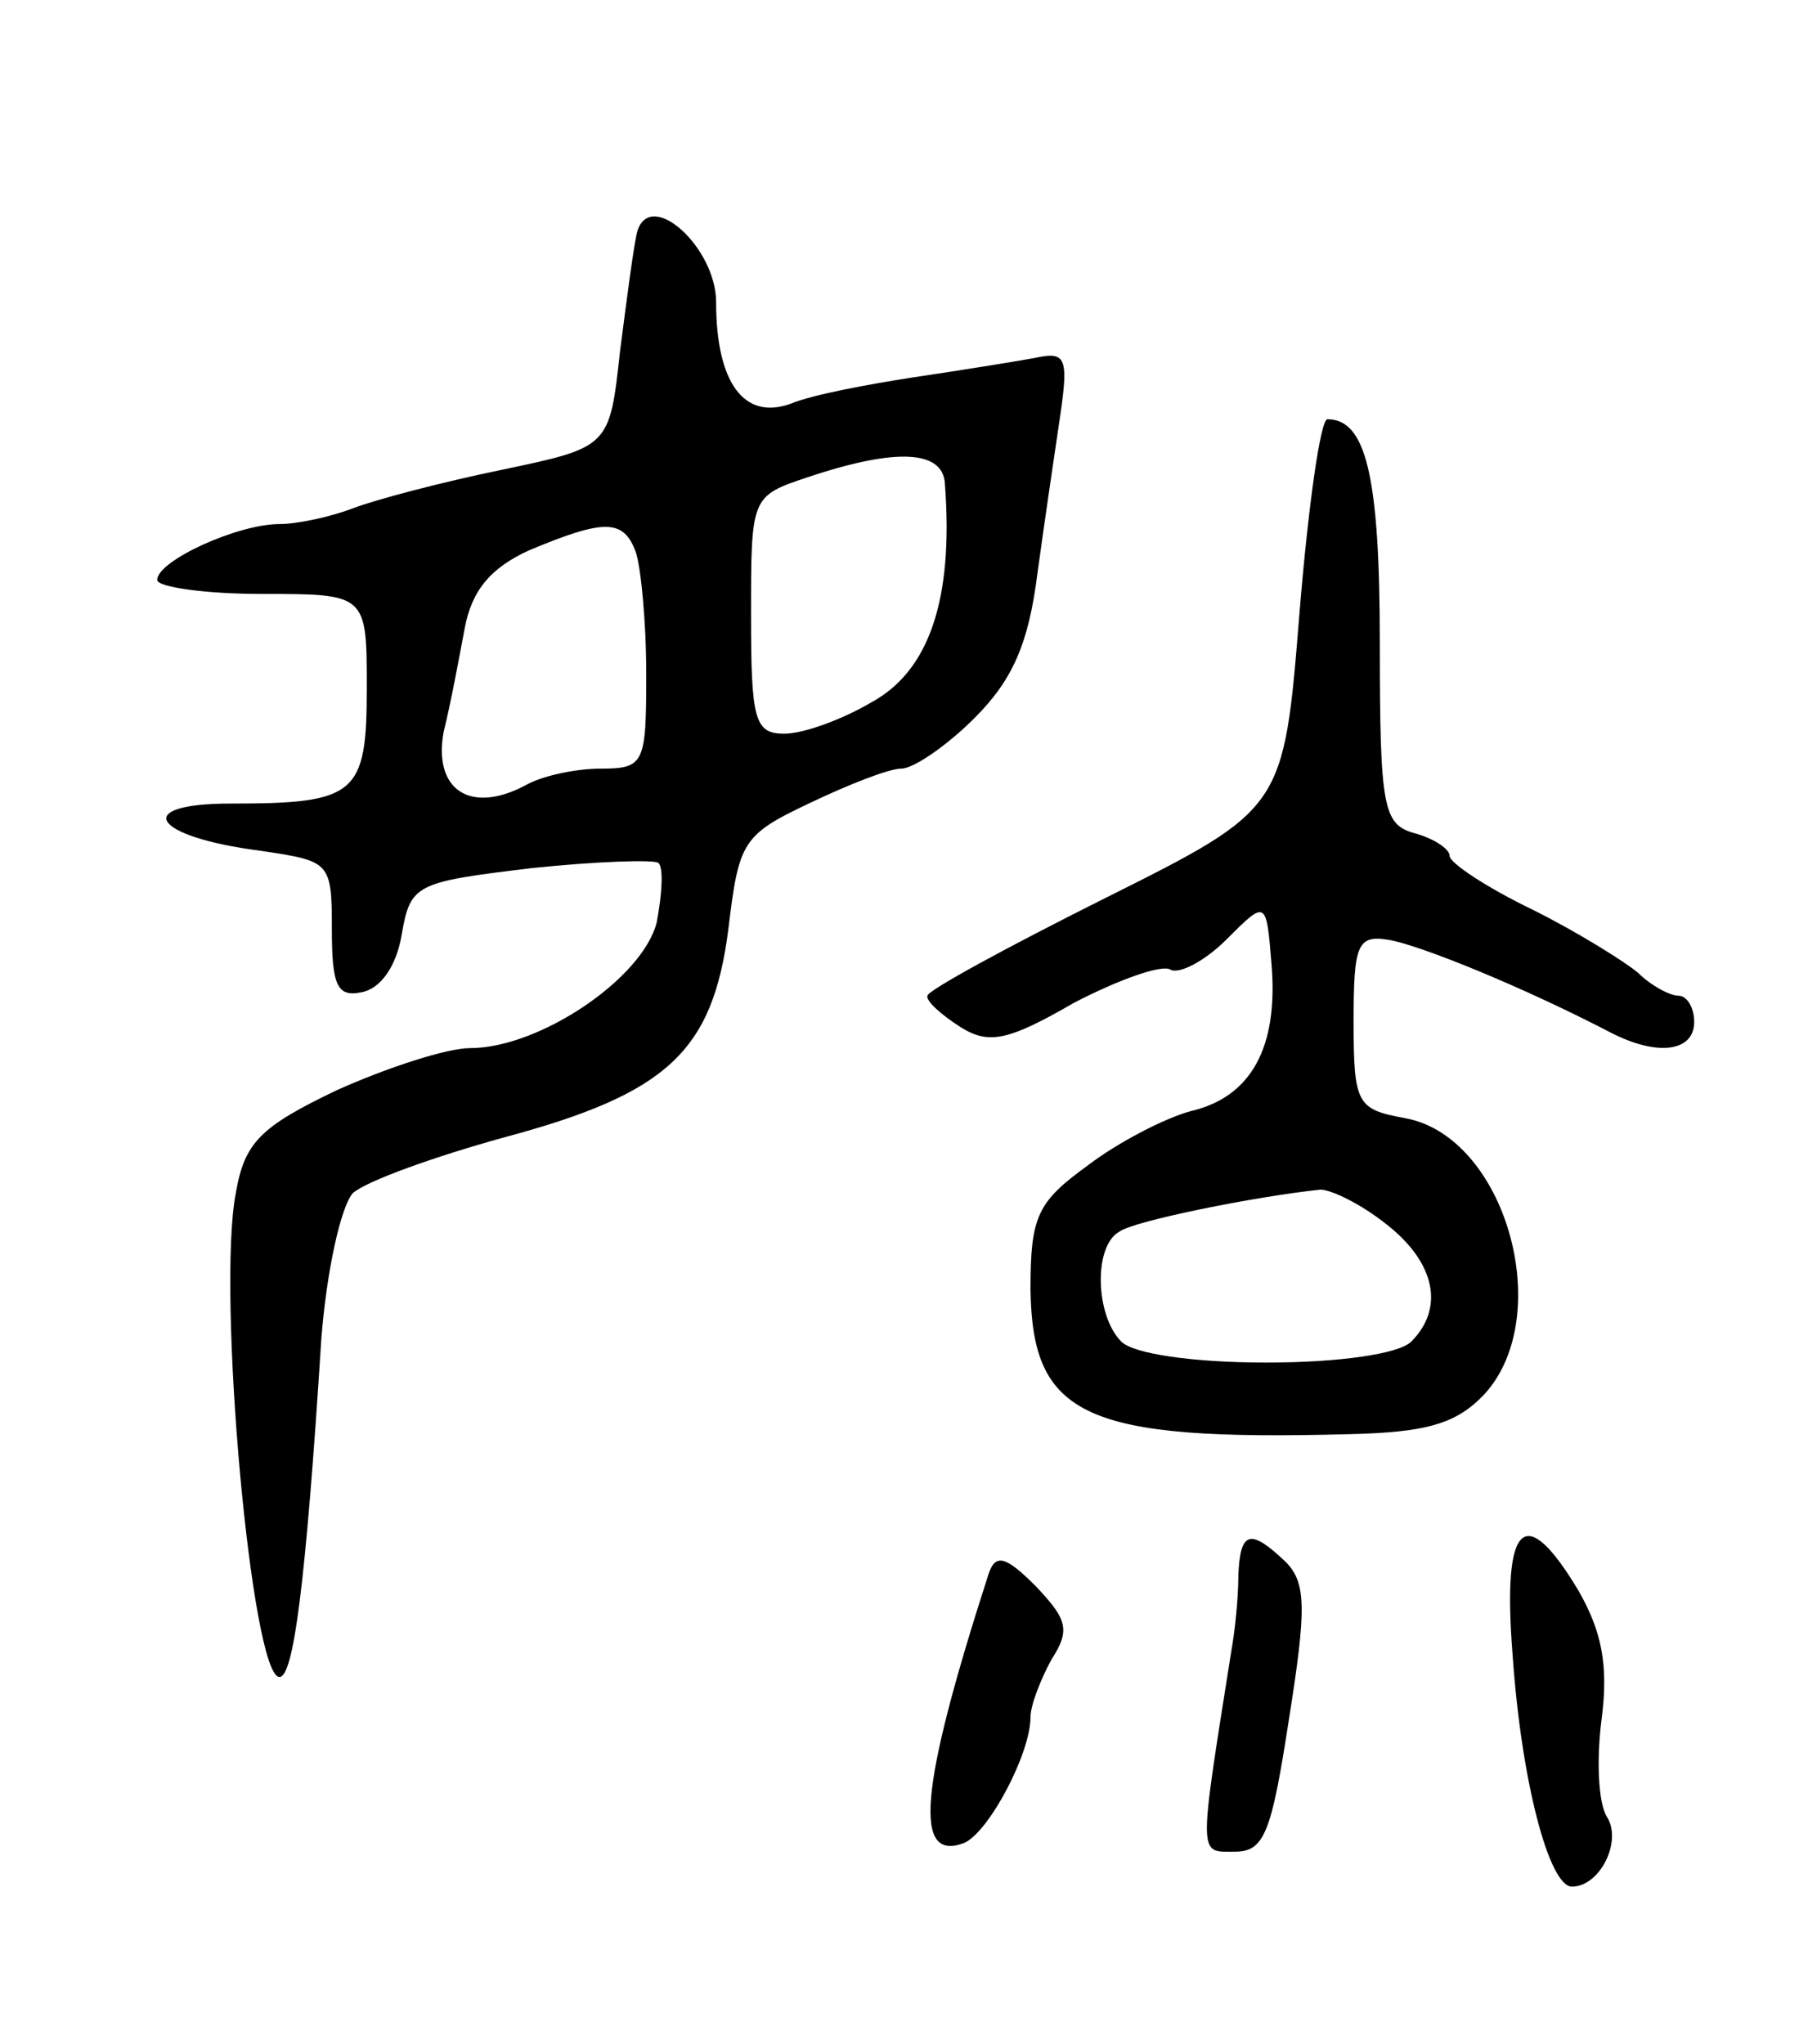 <svg version="1.0" xmlns="http://www.w3.org/2000/svg"
 width="103pt" height="117pt" viewBox="0 0 103 117"
 preserveAspectRatio="xMidYMid meet">
<g transform="translate(0,117) scale(0.1,-0.1)"
fill="#000000" stroke="none">
<path d="M365 1038 c-2 -7 -6 -38 -10 -69 -6 -55 -6 -55 -68 -68 -34 -7 -72
-17 -85 -22 -13 -5 -32 -9 -42 -9 -24 0 -70 -21 -70 -32 0 -4 27 -8 60 -8 60
0 60 0 60 -54 0 -61 -6 -66 -78 -66 -57 0 -45 -19 17 -27 40 -6 41 -6 41 -45
0 -32 3 -39 17 -36 11 2 20 15 23 33 5 29 8 30 74 38 38 4 71 5 73 3 3 -3 2
-18 -1 -34 -8 -32 -67 -72 -107 -72 -13 0 -47 -11 -76 -24 -44 -21 -53 -30
-58 -59 -11 -57 9 -277 25 -277 8 0 15 52 24 194 3 38 11 75 18 83 8 7 47 21
87 32 93 25 119 49 128 119 6 50 8 54 46 72 23 11 46 20 53 20 7 0 26 13 42
29 22 22 31 43 36 83 4 29 10 70 13 90 5 34 3 37 -15 33 -11 -2 -42 -7 -69
-11 -26 -4 -58 -10 -70 -15 -27 -10 -43 12 -43 58 0 31 -37 65 -45 41z m176
-145 c5 -66 -9 -107 -42 -125 -17 -10 -39 -18 -50 -18 -17 0 -19 8 -19 68 0
68 0 68 33 79 51 17 77 15 78 -4z m-177 -39 c3 -9 6 -40 6 -70 0 -51 -1 -54
-26 -54 -14 0 -34 -4 -44 -10 -31 -16 -52 -2 -46 31 4 16 9 43 12 59 4 22 15
35 37 45 43 18 54 18 61 -1z"/>
<path d="M744 819 c-9 -112 -9 -112 -111 -163 -56 -28 -102 -53 -102 -56 -1
-3 8 -11 19 -18 16 -10 27 -8 65 14 25 13 50 22 55 19 5 -3 20 5 32 17 23 23
23 23 26 -14 4 -48 -12 -76 -46 -84 -15 -4 -42 -18 -59 -31 -29 -21 -33 -29
-33 -71 1 -73 31 -87 182 -83 45 1 62 6 78 23 41 45 12 148 -46 158 -27 5 -29
8 -29 55 0 44 2 50 20 47 18 -3 77 -27 127 -53 27 -14 48 -11 48 6 0 8 -4 15
-9 15 -5 0 -16 6 -23 13 -7 6 -34 23 -60 36 -27 13 -48 27 -48 31 0 4 -9 10
-20 13 -18 5 -20 14 -20 109 0 96 -8 128 -30 128 -4 0 -11 -50 -16 -111z m50
-350 c28 -22 33 -48 14 -67 -7 -7 -41 -12 -83 -12 -42 0 -76 5 -83 12 -15 15
-16 55 -1 63 8 6 77 20 115 24 6 0 23 -8 38 -20z"/>
<path d="M709 268 c0 -13 -2 -32 -4 -43 -19 -120 -19 -115 2 -115 17 0 21 11
31 76 10 63 10 78 -2 90 -20 19 -26 18 -27 -8z"/>
<path d="M866 223 c5 -73 21 -133 34 -133 16 0 29 26 20 40 -5 8 -6 33 -3 56
4 31 0 50 -13 73 -31 52 -44 40 -38 -36z"/>
<path d="M566 269 c-40 -124 -43 -165 -14 -154 14 6 38 51 38 72 0 7 6 22 12
33 11 17 9 23 -9 42 -17 17 -23 19 -27 7z"/>
</g>
</svg>
